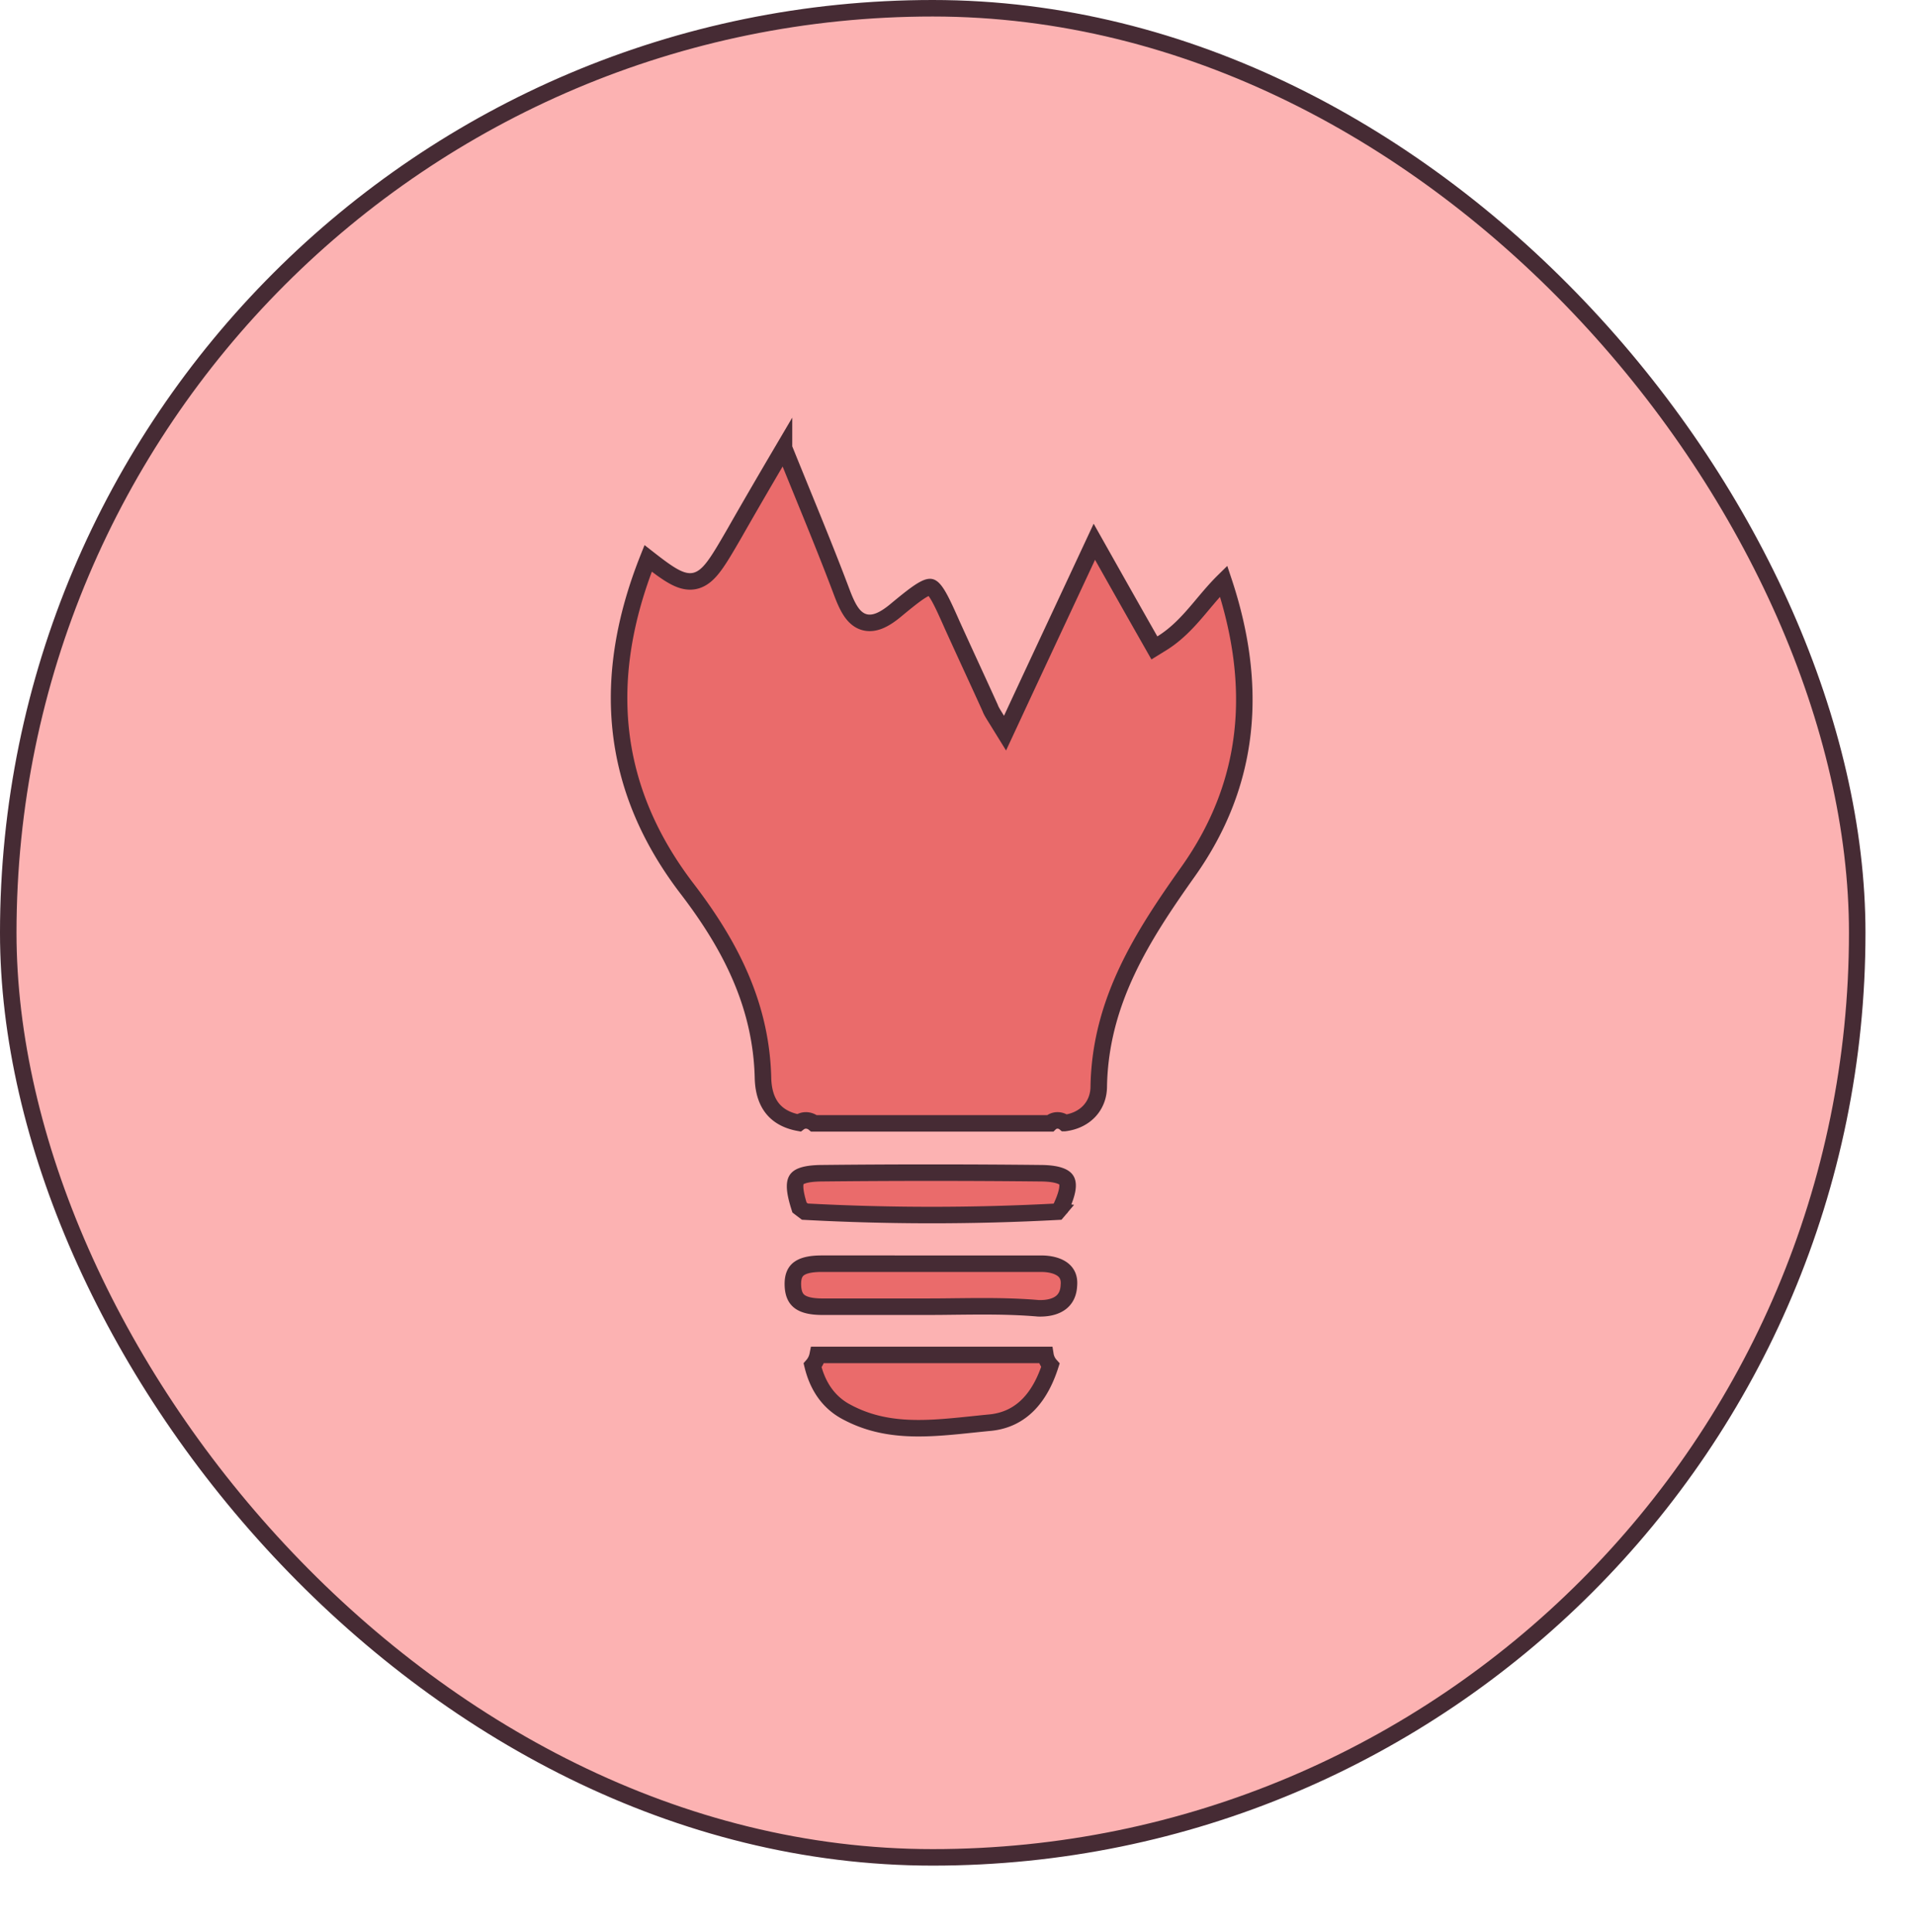 <svg xmlns="http://www.w3.org/2000/svg" width="116" height="117" fill="none" viewBox="0 0 116 117" class="hover:fill-primary-brown"><rect width="113" height="113" rx="56.5"></rect><rect width="113" height="113" x="3" y="4" rx="56.5"></rect><rect width="112" height="112" x="0.5" y="0.5" fill="#FCB2B2" stroke="#462B34" rx="56"></rect><path fill="#EA6B6B" stroke="#462B34" d="M47.49 27.13c.365.905.725 1.786 1.078 2.653.859 2.101 1.68 4.113 2.445 6.151h0l.001.003c.145.379.296.728.47 1.009.172.278.399.544.721.683.341.148.7.117 1.047-.02.335-.132.69-.372 1.074-.698.661-.546 1.13-.92 1.492-1.142.376-.23.515-.219.565-.204.065.02.21.11.453.526.233.398.495.978.856 1.793h0l.002.004c.382.842.763 1.673 1.144 2.502.378.822.755 1.643 1.133 2.476.064.179.177.36.338.618l.083.133.487.788.391-.84c.971-2.09 1.927-4.134 2.892-6.197.701-1.5 1.407-3.01 2.127-4.554 1.183 2.1 2.245 3.984 3.381 5.98l.256.45.441-.272c.93-.574 1.617-1.337 2.257-2.091l.246-.293c.405-.48.8-.95 1.25-1.392 2.11 6.337 1.658 12.217-2.137 17.578-2.761 3.893-5.328 7.851-5.427 13.019h0v.01c0 1.136-.772 2.05-2.058 2.219a.682.682 0 00-.436-.16.64.64 0 00-.452.18H49.305a.77.77 0 00-.485-.18.7.7 0 00-.43.146c-.722-.134-1.224-.428-1.56-.823-.376-.442-.59-1.066-.612-1.876-.1-4.425-1.975-8.035-4.532-11.394l-.002-.003c-4.787-6.199-5.282-12.913-2.423-20.091.514.402.947.729 1.317.959.479.297.968.51 1.477.412.51-.098.885-.476 1.221-.93.339-.458.716-1.108 1.19-1.925l.017-.03h0l.002-.003c.95-1.666 1.899-3.296 3.005-5.174zM51.245 85.503h-.001c-1.09-.59-1.726-1.584-2.022-2.801.167-.191.265-.408.31-.634H63.327a1.226 1.226 0 00.3.628c-.616 1.916-1.73 3.27-3.62 3.47-.362.034-.72.072-1.077.109-2.715.283-5.264.55-7.684-.772zM64.75 77.829l-.002.01v.01c-.019.479-.193.815-.468 1.035-.283.227-.733.379-1.384.36-1.668-.146-3.37-.127-5.029-.11-.546.007-1.087.013-1.622.013H49.815c-.593 0-1.032-.085-1.319-.27-.246-.158-.448-.434-.467-1.025-.02-.609.175-.883.412-1.038.284-.187.731-.272 1.327-.272H63.057c.599 0 1.047.141 1.323.356.253.198.404.488.37.93zM64.1 73.345a7.609 7.609 0 01-.04.047c-5.1.273-10.202.272-15.304-.003l-.326-.247c-.144-.446-.228-.8-.257-1.082-.032-.312.01-.486.066-.588.05-.09.146-.185.372-.263.236-.083.58-.135 1.07-.146 4.47-.048 8.99-.048 13.462 0 .495.011.848.071 1.088.162.233.087.332.191.38.285.052.103.085.276.031.572-.051.282-.175.637-.383 1.078-.06.065-.112.127-.155.18l-.005.005z"></path></svg>